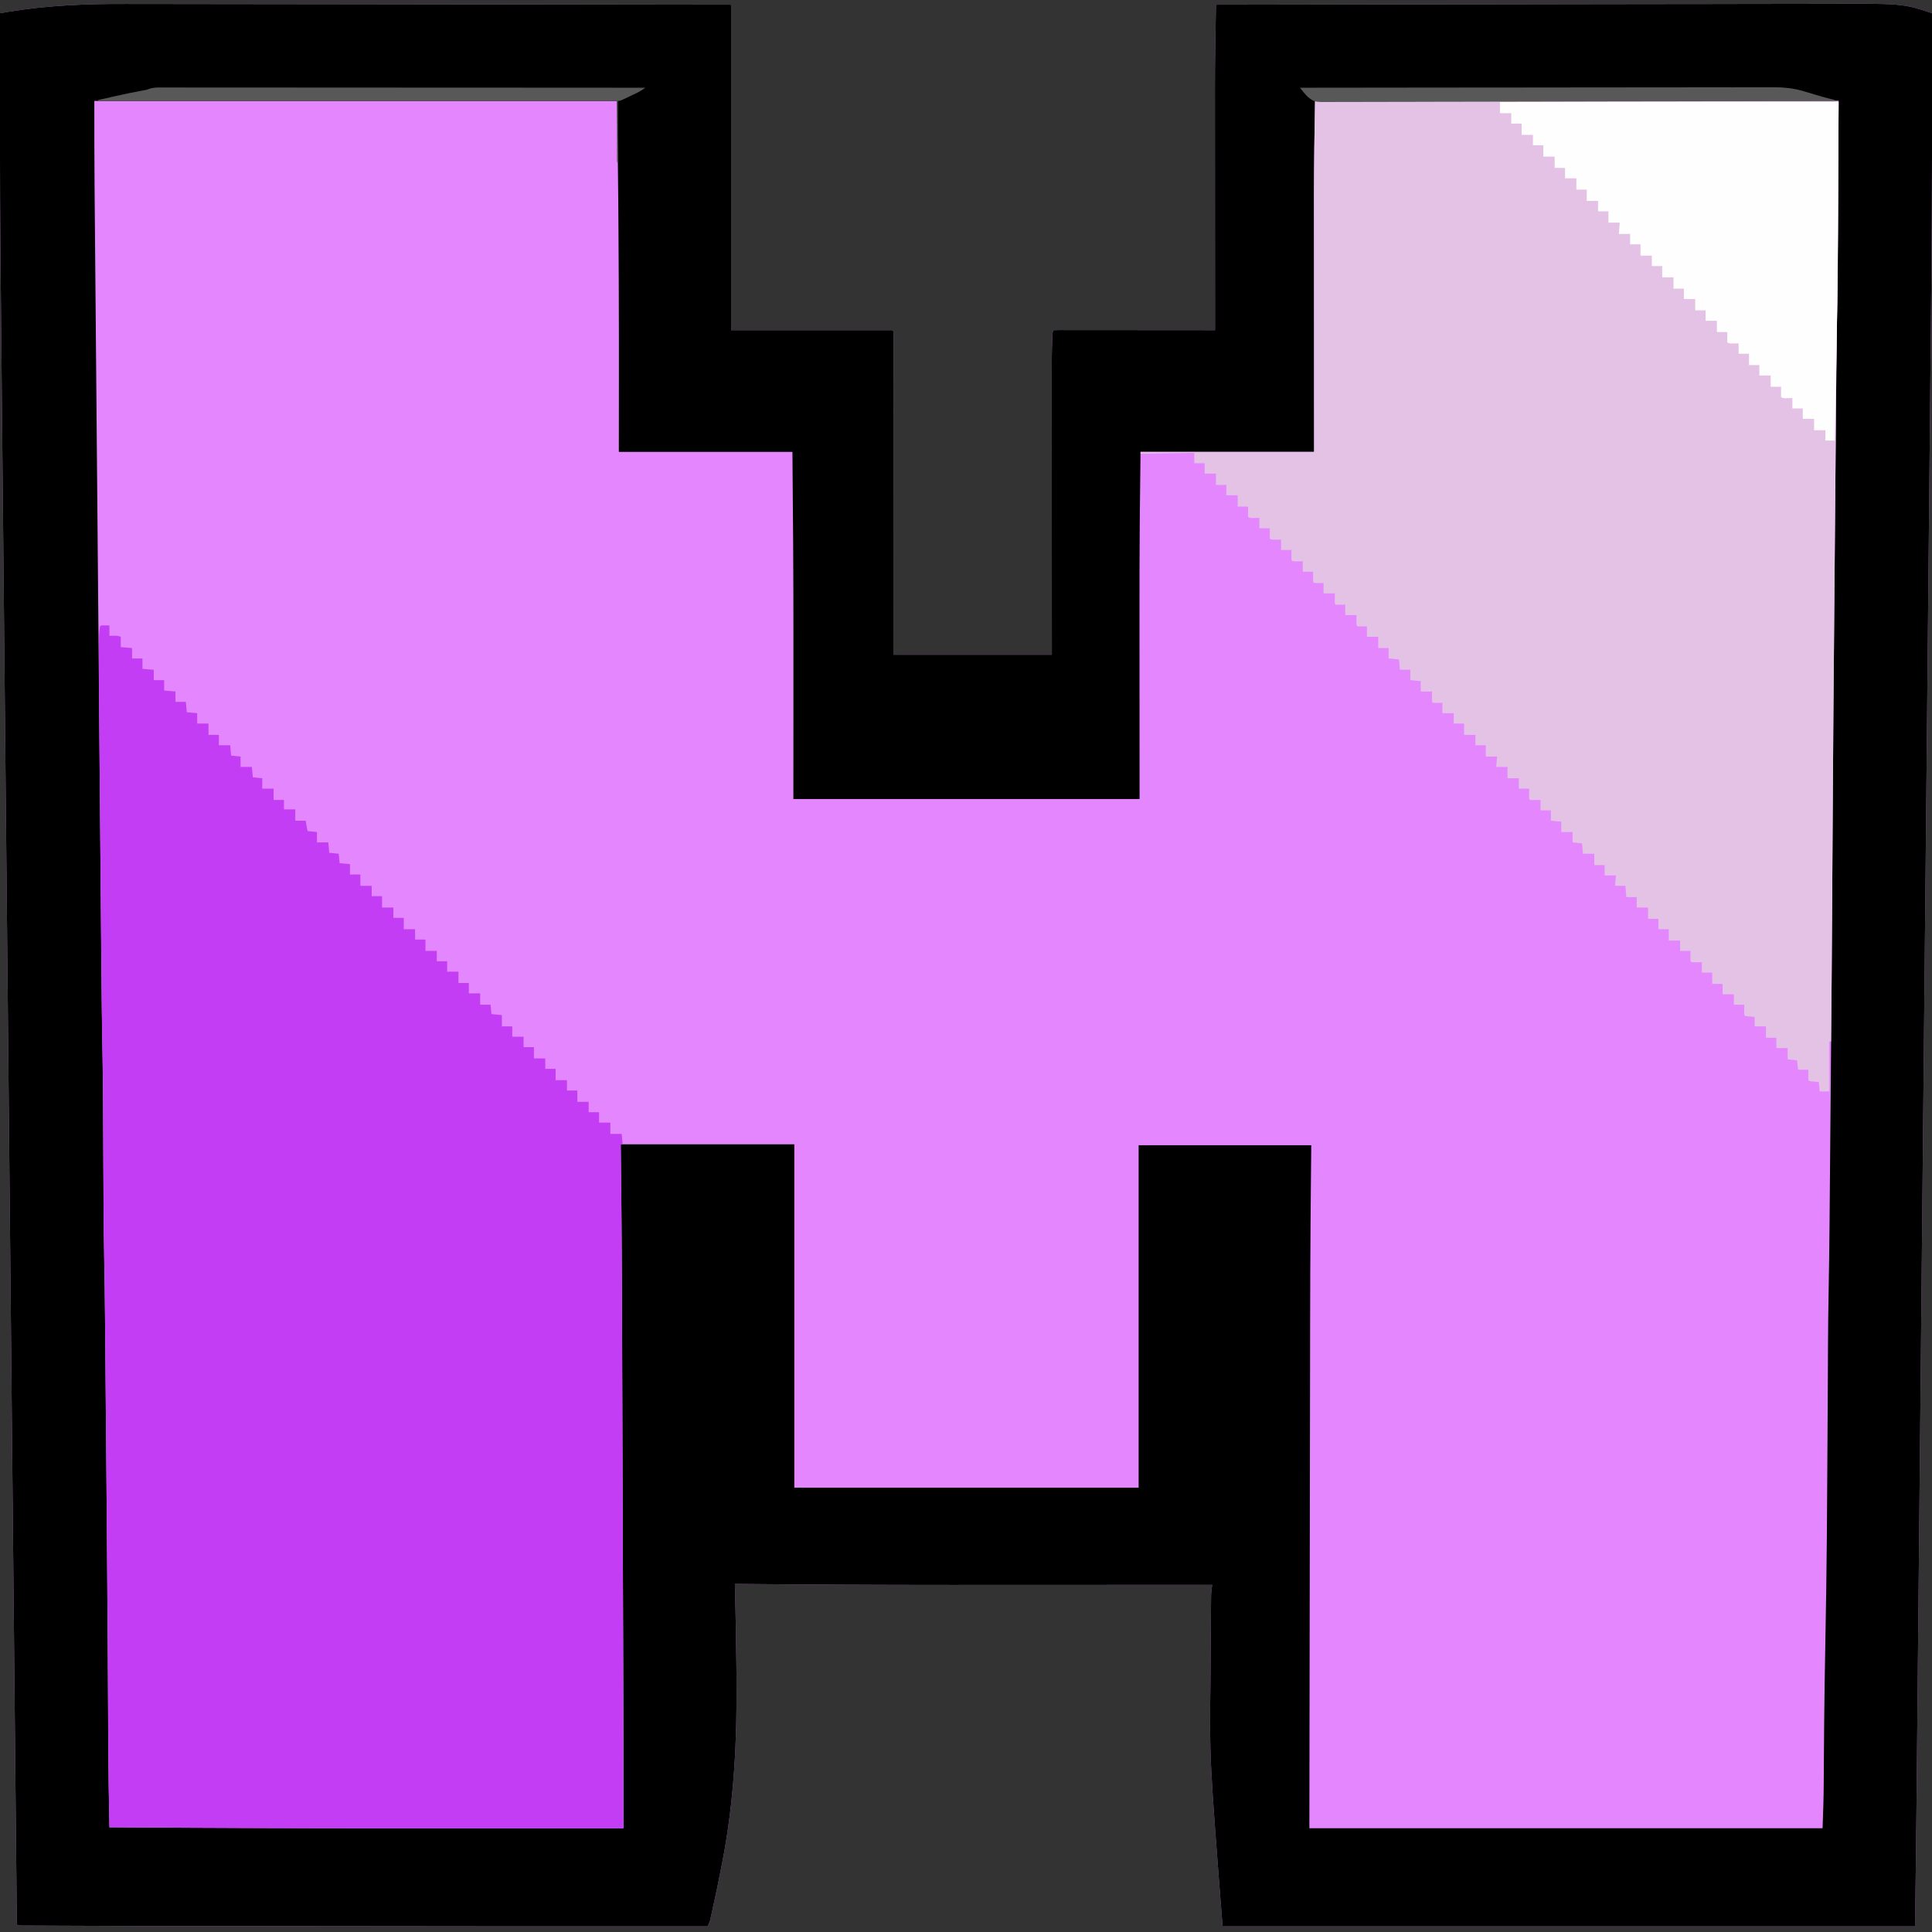 <?xml version="1.0" encoding="UTF-8"?>
<svg version="1.1" xmlns="http://www.w3.org/2000/svg" width="2048" height="2048">
<rect width="100%" height="100%" fill="#333333" stroke="none"/>
<path d="M0 0 C8.534 0.038 17.068 0.033 25.603 0.027 C41.338 0.018 57.072 0.041 72.807 0.083 C88.339 0.125 103.871 0.152 119.403 0.159 C120.863 0.16 120.863 0.16 122.353 0.161 C127.298 0.163 132.243 0.165 137.189 0.167 C172.024 0.182 206.86 0.229 241.696 0.295 C275.494 0.36 309.292 0.409 343.089 0.439 C345.223 0.441 347.356 0.443 349.489 0.444 C366.827 0.46 384.166 0.474 401.504 0.488 C481.374 0.554 561.243 0.694 641.112 0.823 C641.112 114.673 641.112 228.523 641.112 345.823 C697.542 345.823 753.972 345.823 812.112 345.823 C813.112 346.823 813.112 346.823 813.236 349.147 C813.236 350.188 813.235 351.23 813.235 352.303 C813.237 353.5 813.239 354.697 813.241 355.93 C813.238 357.275 813.235 358.62 813.232 359.965 C813.233 361.381 813.233 362.796 813.235 364.212 C813.237 368.121 813.233 372.029 813.228 375.938 C813.224 380.146 813.225 384.353 813.226 388.561 C813.226 395.858 813.223 403.155 813.218 410.451 C813.21 421.001 813.207 431.551 813.206 442.101 C813.203 459.215 813.197 476.33 813.187 493.444 C813.178 510.074 813.171 526.703 813.167 543.333 C813.167 544.368 813.166 545.402 813.166 546.468 C813.164 554.56 813.162 562.652 813.16 570.744 C813.151 610.437 813.131 650.13 813.112 689.823 C868.552 689.823 923.992 689.823 981.112 689.823 C981.1 666.906 981.089 643.989 981.077 620.378 C981.072 605.849 981.067 591.321 981.063 576.792 C981.061 569.157 981.059 561.521 981.057 553.886 C981.057 552.929 981.056 551.972 981.056 550.986 C981.052 535.578 981.044 520.169 981.035 504.761 C981.025 488.925 981.02 473.089 981.018 457.253 C981.016 447.496 981.012 437.74 981.004 427.984 C980.999 421.276 980.997 414.568 980.998 407.86 C980.999 404.001 980.998 400.142 980.993 396.283 C980.975 382.812 980.975 369.349 981.557 355.888 C981.615 354.51 981.615 354.51 981.674 353.104 C981.983 346.952 981.983 346.952 983.112 345.823 C985.314 345.726 987.52 345.701 989.724 345.703 C990.773 345.702 990.773 345.702 991.843 345.7 C994.203 345.699 996.563 345.704 998.923 345.71 C1000.608 345.71 1002.292 345.71 1003.977 345.709 C1008.566 345.709 1013.155 345.715 1017.743 345.722 C1022.533 345.728 1027.323 345.729 1032.113 345.73 C1041.19 345.733 1050.267 345.741 1059.344 345.751 C1069.675 345.762 1080.007 345.768 1090.338 345.773 C1111.596 345.783 1132.854 345.801 1154.112 345.823 C1154.112 345.243 1154.111 344.663 1154.111 344.065 C1154.088 309.365 1154.071 274.665 1154.061 239.965 C1154.06 235.762 1154.058 231.558 1154.057 227.354 C1154.057 226.517 1154.056 225.681 1154.056 224.819 C1154.052 211.425 1154.044 198.032 1154.035 184.638 C1154.025 170.806 1154.02 156.975 1154.018 143.143 C1154.016 134.667 1154.012 126.192 1154.004 117.716 C1153.999 111.836 1153.997 105.955 1153.998 100.075 C1153.999 96.726 1153.998 93.377 1153.993 90.028 C1153.95 60.289 1154.574 30.556 1155.112 0.823 C1221.167 0.686 1287.222 0.559 1353.277 0.485 C1354.257 0.483 1355.238 0.482 1356.248 0.481 C1377.57 0.457 1398.891 0.435 1420.213 0.415 C1430.672 0.405 1441.131 0.394 1451.59 0.384 C1452.631 0.383 1453.672 0.382 1454.744 0.381 C1488.359 0.347 1521.974 0.287 1555.59 0.213 C1590.189 0.137 1624.789 0.088 1659.389 0.072 C1664.297 0.07 1669.206 0.067 1674.114 0.064 C1675.08 0.064 1676.046 0.063 1677.041 0.063 C1692.469 0.053 1707.897 0.016 1723.325 -0.031 C1738.908 -0.079 1754.491 -0.096 1770.074 -0.085 C1778.488 -0.079 1786.902 -0.086 1795.315 -0.13 C1882.914 -0.576 1882.914 -0.576 1914.112 9.823 C1914.278 100.782 1914.301 191.737 1913.473 282.693 C1913.465 283.612 1913.457 284.531 1913.448 285.478 C1913.238 308.583 1913.012 331.688 1912.78 354.793 C1912.623 370.441 1912.47 386.089 1912.321 401.737 C1912.306 403.354 1912.306 403.354 1912.29 405.004 C1912.238 410.508 1912.186 416.012 1912.133 421.516 C1911.761 460.687 1911.38 499.858 1910.994 539.028 C1910.613 577.703 1910.236 616.378 1909.864 655.053 C1909.852 656.268 1909.84 657.483 1909.828 658.735 C1909.721 669.842 1909.614 680.948 1909.508 692.054 C1909.242 719.633 1908.976 747.212 1908.71 774.79 C1908.698 776.045 1908.686 777.299 1908.673 778.591 C1908.088 839.176 1907.496 899.762 1906.904 960.347 C1906.081 1044.488 1905.263 1128.629 1904.451 1212.771 C1904.425 1215.398 1904.4 1218.026 1904.374 1220.653 C1904.172 1241.586 1903.97 1262.519 1903.768 1283.453 C1902.895 1373.953 1902.018 1464.453 1901.14 1554.954 C1901.022 1567.077 1900.905 1579.2 1900.787 1591.323 C1900.247 1647.06 1899.705 1702.798 1899.161 1758.535 C1899.118 1762.855 1899.076 1767.175 1899.034 1771.495 C1899.018 1773.085 1899.018 1773.085 1899.002 1774.708 C1898.84 1791.336 1898.678 1807.964 1898.517 1824.592 C1898.358 1841.03 1898.197 1857.467 1898.036 1873.905 C1897.95 1882.656 1897.864 1891.408 1897.78 1900.16 C1897.756 1902.632 1897.732 1905.103 1897.708 1907.575 C1897.694 1909.054 1897.68 1910.534 1897.666 1912.013 C1897.266 1953.952 1896.686 1995.886 1896.112 2037.823 C1653.892 2037.823 1411.672 2037.823 1162.112 2037.823 C1148.238 1859.775 1148.238 1859.775 1149.23 1780.481 C1149.346 1770.552 1149.379 1760.622 1149.423 1750.692 C1149.497 1734.522 1149.594 1718.353 1149.779 1702.185 C1149.798 1700.502 1149.815 1698.82 1149.831 1697.138 C1149.853 1694.845 1149.881 1692.552 1149.911 1690.26 C1149.926 1688.984 1149.94 1687.708 1149.955 1686.394 C1150.112 1682.812 1150.544 1679.361 1151.112 1675.823 C1150.386 1675.824 1149.659 1675.824 1148.911 1675.824 C1105.113 1675.847 1061.314 1675.864 1017.516 1675.874 C1012.166 1675.876 1006.816 1675.877 1001.466 1675.878 C1000.402 1675.878 999.337 1675.879 998.241 1675.879 C983.443 1675.883 968.646 1675.889 953.849 1675.897 C928.262 1675.911 902.675 1675.92 877.088 1675.921 C875.583 1675.921 875.583 1675.921 874.047 1675.921 C797.732 1675.923 721.424 1675.55 645.112 1674.823 C645.149 1676.204 645.149 1676.204 645.187 1677.613 C645.994 1707.825 646.505 1738.039 646.799 1768.261 C646.817 1770 646.817 1770 646.835 1771.774 C647.487 1839.022 644.598 1903.853 631.737 1969.948 C631.578 1970.771 631.418 1971.594 631.254 1972.441 C628.004 1989.207 624.582 2005.935 620.817 2022.593 C620.572 2023.686 620.327 2024.78 620.074 2025.906 C619.844 2026.9 619.614 2027.895 619.377 2028.92 C619.082 2030.206 619.082 2030.206 618.78 2031.517 C618.118 2033.802 617.2 2035.715 616.112 2037.823 C497.8 2037.876 379.487 2037.91 5.682 2037.426 C-0.905 2037.401 -7.491 2037.378 -14.078 2037.356 C-15.164 2037.352 -15.164 2037.352 -16.272 2037.348 C-16.994 2037.346 -17.716 2037.343 -18.46 2037.341 C-33.346 2037.291 -48.233 2037.235 -63.12 2037.17 C-67.919 2037.15 -72.718 2037.131 -77.518 2037.114 C-82.918 2037.095 -88.318 2037.071 -93.718 2037.043 C-95.659 2037.033 -97.6 2037.026 -99.54 2037.02 C-102.144 2037.012 -104.748 2036.997 -107.352 2036.981 C-108.112 2036.981 -108.873 2036.98 -109.656 2036.979 C-114.774 2036.938 -114.774 2036.938 -115.888 2035.823 C-116.001 2034.246 -116.044 2032.664 -116.059 2031.082 C-116.072 2030.04 -116.085 2028.999 -116.098 2027.925 C-116.108 2026.757 -116.117 2025.59 -116.127 2024.386 C-116.14 2023.144 -116.154 2021.902 -116.168 2020.622 C-116.207 2017.092 -116.24 2013.563 -116.272 2010.033 C-116.309 2006.103 -116.351 2002.172 -116.393 1998.242 C-116.467 1991.115 -116.538 1983.989 -116.606 1976.862 C-116.713 1965.759 -116.825 1954.656 -116.938 1943.553 C-117.148 1923.027 -117.351 1902.501 -117.552 1881.976 C-117.781 1858.661 -118.012 1835.345 -118.245 1812.03 C-118.287 1807.832 -118.329 1803.634 -118.371 1799.436 C-118.379 1798.593 -118.387 1797.75 -118.396 1796.882 C-118.422 1794.304 -118.448 1791.726 -118.473 1789.149 C-118.482 1788.29 -118.49 1787.432 -118.499 1786.548 C-119.495 1686.786 -120.476 1587.024 -124.241 1201.717 C-124.44 1181.222 -124.64 1160.726 -124.84 1140.231 C-124.875 1136.6 -124.91 1132.969 -124.946 1129.338 C-125.691 1052.813 -126.443 976.288 -127.198 899.763 C-127.752 843.601 -128.305 787.438 -128.852 731.276 C-128.863 730.114 -128.875 728.951 -128.886 727.754 C-129.135 702.199 -129.384 676.644 -129.631 651.089 C-129.731 640.801 -129.831 630.514 -129.931 620.227 C-129.942 619.101 -129.953 617.976 -129.964 616.817 C-130.311 581.092 -130.663 545.367 -131.019 509.643 C-131.378 473.554 -131.731 437.466 -132.077 401.377 C-132.125 396.31 -132.174 391.244 -132.222 386.177 C-132.232 385.185 -132.241 384.192 -132.251 383.17 C-132.389 368.835 -132.531 354.499 -132.677 340.164 C-132.893 318.908 -133.1 297.651 -133.294 276.395 C-133.302 275.549 -133.31 274.703 -133.318 273.832 C-134.12 185.83 -134.036 97.827 -133.888 9.823 C-132.004 9.507 -130.12 9.192 -128.235 8.877 C-127.186 8.701 -126.137 8.525 -125.056 8.344 C-83.255 1.466 -42.253 -0.195 0 0 Z " fill="#E486FE" transform="translate(133.888,4.177)"/>
<path d="M0 0 C8.534 0.038 17.068 0.033 25.603 0.027 C41.338 0.018 57.072 0.041 72.807 0.083 C88.339 0.125 103.871 0.152 119.403 0.159 C120.863 0.16 120.863 0.16 122.353 0.161 C127.298 0.163 132.243 0.165 137.189 0.167 C172.024 0.182 206.86 0.229 241.696 0.295 C275.494 0.36 309.292 0.409 343.089 0.439 C345.223 0.441 347.356 0.443 349.489 0.444 C366.827 0.46 384.166 0.474 401.504 0.488 C481.374 0.554 561.243 0.694 641.112 0.823 C641.112 114.673 641.112 228.523 641.112 345.823 C697.542 345.823 753.972 345.823 812.112 345.823 C813.112 346.823 813.112 346.823 813.236 349.147 C813.236 350.188 813.235 351.23 813.235 352.303 C813.237 353.5 813.239 354.697 813.241 355.93 C813.238 357.275 813.235 358.62 813.232 359.965 C813.233 361.381 813.233 362.796 813.235 364.212 C813.237 368.121 813.233 372.029 813.228 375.938 C813.224 380.146 813.225 384.353 813.226 388.561 C813.226 395.858 813.223 403.155 813.218 410.451 C813.21 421.001 813.207 431.551 813.206 442.101 C813.203 459.215 813.197 476.33 813.187 493.444 C813.178 510.074 813.171 526.703 813.167 543.333 C813.167 544.368 813.166 545.402 813.166 546.468 C813.164 554.56 813.162 562.652 813.16 570.744 C813.151 610.437 813.131 650.13 813.112 689.823 C868.552 689.823 923.992 689.823 981.112 689.823 C981.1 666.906 981.089 643.989 981.077 620.378 C981.072 605.849 981.067 591.321 981.063 576.792 C981.061 569.157 981.059 561.521 981.057 553.886 C981.057 552.929 981.056 551.972 981.056 550.986 C981.052 535.578 981.044 520.169 981.035 504.761 C981.025 488.925 981.02 473.089 981.018 457.253 C981.016 447.496 981.012 437.74 981.004 427.984 C980.999 421.276 980.997 414.568 980.998 407.86 C980.999 404.001 980.998 400.142 980.993 396.283 C980.975 382.812 980.975 369.349 981.557 355.888 C981.615 354.51 981.615 354.51 981.674 353.104 C981.983 346.952 981.983 346.952 983.112 345.823 C985.314 345.726 987.52 345.701 989.724 345.703 C990.773 345.702 990.773 345.702 991.843 345.7 C994.203 345.699 996.563 345.704 998.923 345.71 C1000.608 345.71 1002.292 345.71 1003.977 345.709 C1008.566 345.709 1013.155 345.715 1017.743 345.722 C1022.533 345.728 1027.323 345.729 1032.113 345.73 C1041.19 345.733 1050.267 345.741 1059.344 345.751 C1069.675 345.762 1080.007 345.768 1090.338 345.773 C1111.596 345.783 1132.854 345.801 1154.112 345.823 C1154.112 345.243 1154.111 344.663 1154.111 344.065 C1154.088 309.365 1154.071 274.665 1154.061 239.965 C1154.06 235.762 1154.058 231.558 1154.057 227.354 C1154.057 226.517 1154.056 225.681 1154.056 224.819 C1154.052 211.425 1154.044 198.032 1154.035 184.638 C1154.025 170.806 1154.02 156.975 1154.018 143.143 C1154.016 134.667 1154.012 126.192 1154.004 117.716 C1153.999 111.836 1153.997 105.955 1153.998 100.075 C1153.999 96.726 1153.998 93.377 1153.993 90.028 C1153.95 60.289 1154.574 30.556 1155.112 0.823 C1221.167 0.686 1287.222 0.559 1353.277 0.485 C1354.257 0.483 1355.238 0.482 1356.248 0.481 C1377.57 0.457 1398.891 0.435 1420.213 0.415 C1430.672 0.405 1441.131 0.394 1451.59 0.384 C1452.631 0.383 1453.672 0.382 1454.744 0.381 C1488.359 0.347 1521.974 0.287 1555.59 0.213 C1590.189 0.137 1624.789 0.088 1659.389 0.072 C1664.297 0.07 1669.206 0.067 1674.114 0.064 C1675.08 0.064 1676.046 0.063 1677.041 0.063 C1692.469 0.053 1707.897 0.016 1723.325 -0.031 C1738.908 -0.079 1754.491 -0.096 1770.074 -0.085 C1778.488 -0.079 1786.902 -0.086 1795.315 -0.13 C1882.914 -0.576 1882.914 -0.576 1914.112 9.823 C1914.278 100.782 1914.301 191.737 1913.473 282.693 C1913.465 283.612 1913.457 284.531 1913.448 285.478 C1913.238 308.583 1913.012 331.688 1912.78 354.793 C1912.623 370.441 1912.47 386.089 1912.321 401.737 C1912.306 403.354 1912.306 403.354 1912.29 405.004 C1912.238 410.508 1912.186 416.012 1912.133 421.516 C1911.761 460.687 1911.38 499.858 1910.994 539.028 C1910.613 577.703 1910.236 616.378 1909.864 655.053 C1909.852 656.268 1909.84 657.483 1909.828 658.735 C1909.721 669.842 1909.614 680.948 1909.508 692.054 C1909.242 719.633 1908.976 747.212 1908.71 774.79 C1908.698 776.045 1908.686 777.299 1908.673 778.591 C1908.088 839.176 1907.496 899.762 1906.904 960.347 C1906.081 1044.488 1905.263 1128.629 1904.451 1212.771 C1904.425 1215.398 1904.4 1218.026 1904.374 1220.653 C1904.172 1241.586 1903.97 1262.519 1903.768 1283.453 C1902.895 1373.953 1902.018 1464.453 1901.14 1554.954 C1901.022 1567.077 1900.905 1579.2 1900.787 1591.323 C1900.247 1647.06 1899.705 1702.798 1899.161 1758.535 C1899.118 1762.855 1899.076 1767.175 1899.034 1771.495 C1899.018 1773.085 1899.018 1773.085 1899.002 1774.708 C1898.84 1791.336 1898.678 1807.964 1898.517 1824.592 C1898.358 1841.03 1898.197 1857.467 1898.036 1873.905 C1897.95 1882.656 1897.864 1891.408 1897.78 1900.16 C1897.756 1902.632 1897.732 1905.103 1897.708 1907.575 C1897.694 1909.054 1897.68 1910.534 1897.666 1912.013 C1897.266 1953.952 1896.686 1995.886 1896.112 2037.823 C1653.892 2037.823 1411.672 2037.823 1162.112 2037.823 C1148.238 1859.775 1148.238 1859.775 1149.23 1780.481 C1149.346 1770.552 1149.379 1760.622 1149.423 1750.692 C1149.497 1734.522 1149.594 1718.353 1149.779 1702.185 C1149.798 1700.502 1149.815 1698.82 1149.831 1697.138 C1149.853 1694.845 1149.881 1692.552 1149.911 1690.26 C1149.926 1688.984 1149.94 1687.708 1149.955 1686.394 C1150.112 1682.812 1150.544 1679.361 1151.112 1675.823 C1150.386 1675.824 1149.659 1675.824 1148.911 1675.824 C1105.113 1675.847 1061.314 1675.864 1017.516 1675.874 C1012.166 1675.876 1006.816 1675.877 1001.466 1675.878 C1000.402 1675.878 999.337 1675.879 998.241 1675.879 C983.443 1675.883 968.646 1675.889 953.849 1675.897 C928.262 1675.911 902.675 1675.92 877.088 1675.921 C875.583 1675.921 875.583 1675.921 874.047 1675.921 C797.732 1675.923 721.424 1675.55 645.112 1674.823 C645.149 1676.204 645.149 1676.204 645.187 1677.613 C645.994 1707.825 646.505 1738.039 646.799 1768.261 C646.817 1770 646.817 1770 646.835 1771.774 C647.487 1839.022 644.598 1903.853 631.737 1969.948 C631.578 1970.771 631.418 1971.594 631.254 1972.441 C628.004 1989.207 624.582 2005.935 620.817 2022.593 C620.572 2023.686 620.327 2024.78 620.074 2025.906 C619.844 2026.9 619.614 2027.895 619.377 2028.92 C619.082 2030.206 619.082 2030.206 618.78 2031.517 C618.118 2033.802 617.2 2035.715 616.112 2037.823 C497.8 2037.876 379.487 2037.91 5.682 2037.426 C-0.905 2037.401 -7.491 2037.378 -14.078 2037.356 C-15.164 2037.352 -15.164 2037.352 -16.272 2037.348 C-16.994 2037.346 -17.716 2037.343 -18.46 2037.341 C-33.346 2037.291 -48.233 2037.235 -63.12 2037.17 C-67.919 2037.15 -72.718 2037.131 -77.518 2037.114 C-82.918 2037.095 -88.318 2037.071 -93.718 2037.043 C-95.659 2037.033 -97.6 2037.026 -99.54 2037.02 C-102.144 2037.012 -104.748 2036.997 -107.352 2036.981 C-108.112 2036.981 -108.873 2036.98 -109.656 2036.979 C-114.774 2036.938 -114.774 2036.938 -115.888 2035.823 C-116.001 2034.246 -116.044 2032.664 -116.059 2031.082 C-116.072 2030.04 -116.085 2028.999 -116.098 2027.925 C-116.108 2026.757 -116.117 2025.59 -116.127 2024.386 C-116.14 2023.144 -116.154 2021.902 -116.168 2020.622 C-116.207 2017.092 -116.24 2013.563 -116.272 2010.033 C-116.309 2006.103 -116.351 2002.172 -116.393 1998.242 C-116.467 1991.115 -116.538 1983.989 -116.606 1976.862 C-116.713 1965.759 -116.825 1954.656 -116.938 1943.553 C-117.148 1923.027 -117.351 1902.501 -117.552 1881.976 C-117.781 1858.661 -118.012 1835.345 -118.245 1812.03 C-118.287 1807.832 -118.329 1803.634 -118.371 1799.436 C-118.379 1798.593 -118.387 1797.75 -118.396 1796.882 C-118.422 1794.304 -118.448 1791.726 -118.473 1789.149 C-118.482 1788.29 -118.49 1787.432 -118.499 1786.548 C-119.495 1686.786 -120.476 1587.024 -124.241 1201.717 C-124.44 1181.222 -124.64 1160.726 -124.84 1140.231 C-124.875 1136.6 -124.91 1132.969 -124.946 1129.338 C-125.691 1052.813 -126.443 976.288 -127.198 899.763 C-127.752 843.601 -128.305 787.438 -128.852 731.276 C-128.863 730.114 -128.875 728.951 -128.886 727.754 C-129.135 702.199 -129.384 676.644 -129.631 651.089 C-129.731 640.801 -129.831 630.514 -129.931 620.227 C-129.942 619.101 -129.953 617.976 -129.964 616.817 C-130.311 581.092 -130.663 545.367 -131.019 509.643 C-131.378 473.554 -131.731 437.466 -132.077 401.377 C-132.125 396.31 -132.174 391.244 -132.222 386.177 C-132.232 385.185 -132.241 384.192 -132.251 383.17 C-132.389 368.835 -132.531 354.499 -132.677 340.164 C-132.893 318.908 -133.1 297.651 -133.294 276.395 C-133.302 275.549 -133.31 274.703 -133.318 273.832 C-134.12 185.83 -134.036 97.827 -133.888 9.823 C-132.004 9.507 -130.12 9.192 -128.235 8.877 C-127.186 8.701 -126.137 8.525 -125.056 8.344 C-83.255 1.466 -42.253 -0.195 0 0 Z M-33.888 102.823 C-33.903 148.249 -33.903 148.249 -33.638 193.671 C-33.588 199.192 -33.541 204.713 -33.494 210.234 C-33.425 218.345 -33.355 226.455 -33.283 234.566 C-33.176 246.628 -33.071 258.69 -32.968 270.752 C-32.782 292.318 -32.594 313.883 -32.404 335.448 C-32.239 354.323 -32.074 373.198 -31.91 392.073 C-31.899 393.332 -31.888 394.591 -31.876 395.889 C-31.832 401.002 -31.788 406.116 -31.743 411.229 C-31.434 446.844 -31.123 482.459 -30.811 518.073 C-30.805 518.742 -30.799 519.411 -30.793 520.1 C-30.698 530.956 -30.602 541.812 -30.507 552.668 C-30.13 595.698 -29.754 638.729 -29.382 681.76 C-29.287 692.608 -29.193 703.457 -29.099 714.306 C-29.091 715.308 -29.091 715.308 -29.082 716.331 C-28.768 752.552 -28.452 788.773 -28.134 824.994 C-28.09 830.098 -28.045 835.202 -28 840.306 C-27.989 841.562 -27.978 842.819 -27.967 844.113 C-27.802 862.96 -27.638 881.807 -27.475 900.653 C-27.29 922.117 -27.102 943.581 -26.912 965.045 C-26.816 975.968 -26.72 986.892 -26.626 997.816 C-26.285 1037.679 -25.942 1077.539 -25.155 1117.396 C-24.807 1135.083 -24.689 1152.768 -24.618 1170.457 C-24.599 1174.947 -24.575 1179.436 -24.551 1183.926 C-24.488 1196.171 -24.431 1208.416 -24.375 1220.662 C-24.323 1231.943 -24.27 1243.224 -24.211 1254.505 C-24.188 1258.898 -24.166 1263.292 -24.148 1267.685 C-24.064 1288.536 -23.808 1309.377 -23.415 1330.224 C-23.004 1352.197 -22.717 1374.168 -22.515 1396.143 C-22.508 1396.916 -22.501 1397.689 -22.494 1398.486 C-22.404 1408.271 -22.319 1418.056 -22.236 1427.841 C-22.183 1433.989 -22.13 1440.137 -22.076 1446.284 C-22.068 1447.182 -22.06 1448.079 -22.052 1449.004 C-22.036 1450.832 -22.019 1452.66 -22.003 1454.488 C-21.854 1471.502 -21.707 1488.516 -21.561 1505.531 C-21.44 1519.689 -21.316 1533.848 -21.19 1548.006 C-20.993 1570.264 -20.798 1592.522 -20.607 1614.78 C-20.599 1615.7 -20.591 1616.62 -20.583 1617.568 C-20.197 1662.514 -19.856 1707.46 -19.607 1752.407 C-19.596 1754.377 -19.585 1756.348 -19.574 1758.319 C-19.474 1776.213 -19.377 1794.108 -19.292 1812.003 C-19.248 1821.345 -19.202 1830.687 -19.152 1840.029 C-19.147 1840.832 -19.143 1841.634 -19.139 1842.461 C-18.976 1872.588 -18.54 1902.703 -17.888 1932.823 C11.445 1933.009 40.778 1933.172 70.112 1933.323 C71.26 1933.329 72.409 1933.335 73.592 1933.341 C164.316 1933.81 255.038 1933.905 373.858 1933.886 C376.683 1933.886 379.508 1933.885 382.333 1933.884 C415.771 1933.877 449.209 1933.866 482.648 1933.849 C483.36 1933.848 484.073 1933.848 484.807 1933.848 C498.908 1933.84 513.01 1933.832 527.112 1933.823 C527.135 1896.689 527.087 1859.557 526.957 1822.423 C526.937 1816.381 526.917 1810.338 526.897 1804.296 C526.844 1788.196 526.789 1772.096 526.733 1755.996 C526.707 1748.322 526.681 1740.648 526.654 1732.974 C526.564 1706.507 526.474 1680.039 526.381 1653.572 C526.376 1651.923 526.37 1650.273 526.364 1648.624 C526.361 1647.806 526.359 1646.989 526.356 1646.146 C526.341 1642.007 526.327 1637.868 526.312 1633.728 C526.309 1632.907 526.307 1632.085 526.304 1631.239 C526.211 1604.714 526.122 1578.189 526.034 1551.664 C525.94 1523.365 525.843 1495.065 525.744 1466.765 C525.733 1463.628 525.722 1460.491 525.711 1457.354 C525.707 1456.197 525.707 1456.197 525.703 1455.015 C525.666 1444.349 525.63 1433.684 525.595 1423.018 C525.537 1405.099 525.476 1387.18 525.409 1369.261 C525.407 1368.583 525.404 1367.905 525.401 1367.207 C525.289 1337.085 525.139 1306.964 524.856 1276.843 C524.846 1275.752 524.835 1274.661 524.825 1273.537 C524.619 1251.965 524.359 1230.394 524.112 1208.823 C584.832 1208.823 645.552 1208.823 708.112 1208.823 C708.112 1328.943 708.112 1449.063 708.112 1572.823 C828.562 1572.823 949.012 1572.823 1073.112 1572.823 C1073.112 1453.033 1073.112 1333.243 1073.112 1209.823 C1133.502 1209.823 1193.892 1209.823 1256.112 1209.823 C1255.953 1226.154 1255.795 1242.485 1255.632 1259.31 C1255.535 1270.156 1255.439 1281.001 1255.355 1291.847 C1255.349 1292.532 1255.344 1293.217 1255.338 1293.923 C1255.075 1327.891 1254.968 1361.858 1254.907 1395.826 C1254.905 1396.938 1254.905 1396.938 1254.902 1398.072 C1254.869 1416.718 1254.842 1435.364 1254.818 1454.009 C1254.802 1466.339 1254.784 1478.669 1254.765 1490.998 C1254.764 1491.832 1254.762 1492.665 1254.761 1493.524 C1254.754 1497.761 1254.747 1501.998 1254.741 1506.236 C1254.694 1535.82 1254.65 1565.404 1254.609 1594.988 C1254.57 1623.629 1254.528 1652.271 1254.484 1680.912 C1254.481 1682.73 1254.479 1684.549 1254.476 1686.367 C1254.453 1701.156 1254.431 1715.945 1254.408 1730.734 C1254.304 1798.43 1254.209 1866.127 1254.112 1933.823 C1433.632 1933.823 1613.152 1933.823 1798.112 1933.823 C1798.701 1917.908 1799.26 1902.082 1799.342 1886.17 C1799.359 1882.916 1799.381 1879.661 1799.404 1876.407 C1799.438 1871.679 1799.47 1866.951 1799.5 1862.223 C1799.584 1849.371 1799.686 1836.519 1799.796 1823.667 C1799.801 1823.006 1799.807 1822.346 1799.813 1821.665 C1800.052 1793.737 1800.518 1765.814 1801.045 1737.889 C1801.765 1699.577 1802.354 1661.267 1802.674 1622.948 C1802.684 1621.82 1802.693 1620.692 1802.703 1619.53 C1802.976 1586.701 1803.161 1553.871 1803.342 1521.041 C1803.363 1517.188 1803.385 1513.335 1803.406 1509.482 C1803.433 1504.637 1803.46 1499.791 1803.487 1494.946 C1803.492 1493.983 1803.497 1493.02 1803.503 1492.028 C1803.566 1480.618 1803.625 1469.209 1803.68 1457.799 C1803.715 1450.553 1803.752 1443.306 1803.79 1436.06 C1803.813 1431.871 1803.834 1427.683 1803.851 1423.494 C1803.933 1404.219 1804.163 1384.95 1804.518 1365.678 C1804.951 1342.193 1805.271 1318.71 1805.485 1295.222 C1805.492 1294.445 1805.499 1293.667 1805.506 1292.866 C1805.596 1283.026 1805.681 1273.187 1805.764 1263.347 C1805.817 1257.165 1805.87 1250.983 1805.924 1244.802 C1805.936 1243.448 1805.936 1243.448 1805.948 1242.067 C1805.964 1240.229 1805.981 1238.39 1805.997 1236.551 C1806.146 1219.443 1806.293 1202.334 1806.439 1185.225 C1806.56 1170.989 1806.684 1156.752 1806.81 1142.515 C1807.695 1042.939 1807.695 1042.939 1808.358 943.362 C1808.363 942.515 1808.367 941.668 1808.372 940.795 C1808.434 929.589 1808.493 918.383 1808.553 907.178 C1809.096 805.006 1809.979 702.838 1810.875 600.669 C1811.047 581.115 1811.215 561.562 1811.382 542.008 C1811.58 518.82 1811.78 495.632 1811.982 472.444 C1812.004 469.963 1812.026 467.483 1812.047 465.003 C1812.058 463.785 1812.068 462.567 1812.079 461.312 C1812.153 452.916 1812.224 444.519 1812.296 436.123 C1812.383 425.917 1812.472 415.712 1812.563 405.507 C1812.616 399.507 1812.668 393.508 1812.717 387.508 C1812.987 355.941 1813.558 324.39 1814.112 292.823 C1814.442 230.123 1814.772 167.423 1815.112 102.823 C1631.962 102.823 1448.812 102.823 1260.112 102.823 C1259.275 151.559 1259.275 151.559 1258.996 200.291 C1259 204.025 1258.999 207.76 1258.998 211.494 C1258.997 217.873 1259 224.252 1259.006 230.63 C1259.015 239.851 1259.017 249.073 1259.018 258.294 C1259.02 273.277 1259.027 288.26 1259.036 303.243 C1259.046 317.744 1259.053 332.246 1259.057 346.747 C1259.057 347.659 1259.058 348.572 1259.058 349.511 C1259.06 356.652 1259.062 363.793 1259.064 370.934 C1259.073 405.564 1259.093 440.194 1259.112 474.823 C1198.392 474.823 1137.672 474.823 1075.112 474.823 C1074.689 510.489 1074.689 510.489 1074.339 546.156 C1074.328 547.388 1074.318 548.62 1074.307 549.889 C1074.041 581.876 1074.014 613.863 1074.014 645.851 C1074.014 647.826 1074.014 647.826 1074.014 649.841 C1074.015 672.147 1074.034 694.454 1074.049 716.761 C1074.07 758.361 1074.091 799.962 1074.112 842.823 C953.002 842.823 831.892 842.823 707.112 842.823 C707.133 808.833 707.153 774.843 707.174 739.823 C707.184 709.042 707.184 709.042 707.178 678.261 C707.178 677.032 707.177 675.803 707.177 674.537 C707.163 640.319 707.097 606.103 706.889 571.886 C706.884 571.072 706.879 570.258 706.874 569.42 C706.683 537.887 706.384 506.355 706.112 474.823 C645.392 474.823 584.672 474.823 522.112 474.823 C522.133 450.527 522.153 426.231 522.174 401.198 C522.179 386.045 522.184 370.891 522.174 355.737 C522.174 354.348 522.174 354.348 522.173 352.93 C522.149 313.542 521.975 274.155 521.69 234.768 C521.669 231.888 521.65 229.008 521.63 226.129 C521.61 223.308 521.59 220.488 521.57 217.667 C521.557 215.816 521.544 213.964 521.531 212.113 C521.264 175.678 520.672 139.256 520.112 102.823 C337.292 102.823 154.472 102.823 -33.888 102.823 Z " fill="#000000" transform="translate(133.888,4.177)"/>
<path d="M0 0 C3.467 0.049 3.467 0.049 6.934 0.098 C6.934 3.728 6.934 7.358 6.934 11.098 C10.303 11.049 10.303 11.049 13.672 11 C15.934 11.098 15.934 11.098 18.934 12.098 C18.934 15.728 18.934 19.358 18.934 23.098 C22.894 23.428 26.854 23.758 30.934 24.098 C30.934 27.728 30.934 31.358 30.934 35.098 C34.564 35.098 38.194 35.098 41.934 35.098 C41.934 38.728 41.934 42.358 41.934 46.098 C45.894 46.428 49.854 46.758 53.934 47.098 C53.934 50.728 53.934 54.358 53.934 58.098 C57.564 58.098 61.194 58.098 64.934 58.098 C64.934 61.728 64.934 65.358 64.934 69.098 C68.894 69.428 72.854 69.758 76.934 70.098 C76.934 73.728 76.934 77.358 76.934 81.098 C80.564 81.098 84.194 81.098 87.934 81.098 C88.429 86.543 88.429 86.543 88.934 92.098 C94.379 92.593 94.379 92.593 99.934 93.098 C99.934 96.728 99.934 100.358 99.934 104.098 C103.894 104.098 107.854 104.098 111.934 104.098 C111.934 108.058 111.934 112.018 111.934 116.098 C115.564 116.098 119.194 116.098 122.934 116.098 C122.934 119.728 122.934 123.358 122.934 127.098 C126.894 127.098 130.854 127.098 134.934 127.098 C135.264 130.728 135.594 134.358 135.934 138.098 C139.234 138.428 142.534 138.758 145.934 139.098 C145.934 142.728 145.934 146.358 145.934 150.098 C149.894 150.098 153.854 150.098 157.934 150.098 C158.264 153.728 158.594 157.358 158.934 161.098 C162.234 161.428 165.534 161.758 168.934 162.098 C168.934 165.728 168.934 169.358 168.934 173.098 C172.894 173.098 176.854 173.098 180.934 173.098 C180.934 177.058 180.934 181.018 180.934 185.098 C184.564 185.098 188.194 185.098 191.934 185.098 C191.934 188.398 191.934 191.698 191.934 195.098 C195.894 195.098 199.854 195.098 203.934 195.098 C203.934 199.058 203.934 203.018 203.934 207.098 C207.564 207.098 211.194 207.098 214.934 207.098 C215.924 212.543 215.924 212.543 216.934 218.098 C220.234 218.428 223.534 218.758 226.934 219.098 C226.934 222.728 226.934 226.358 226.934 230.098 C230.894 230.098 234.854 230.098 238.934 230.098 C239.264 233.728 239.594 237.358 239.934 241.098 C243.234 241.428 246.534 241.758 249.934 242.098 C250.264 245.398 250.594 248.698 250.934 252.098 C254.564 252.428 258.194 252.758 261.934 253.098 C261.934 256.728 261.934 260.358 261.934 264.098 C265.564 264.098 269.194 264.098 272.934 264.098 C272.934 268.058 272.934 272.018 272.934 276.098 C276.894 276.098 280.854 276.098 284.934 276.098 C284.934 279.728 284.934 283.358 284.934 287.098 C288.564 287.098 292.194 287.098 295.934 287.098 C295.934 291.058 295.934 295.018 295.934 299.098 C299.894 299.098 303.854 299.098 307.934 299.098 C307.934 302.728 307.934 306.358 307.934 310.098 C311.564 310.098 315.194 310.098 318.934 310.098 C318.934 314.058 318.934 318.018 318.934 322.098 C322.894 322.098 326.854 322.098 330.934 322.098 C330.934 325.728 330.934 329.358 330.934 333.098 C334.564 333.098 338.194 333.098 341.934 333.098 C341.934 337.058 341.934 341.018 341.934 345.098 C345.894 345.098 349.854 345.098 353.934 345.098 C353.934 348.728 353.934 352.358 353.934 356.098 C357.564 356.098 361.194 356.098 364.934 356.098 C364.934 359.728 364.934 363.358 364.934 367.098 C368.894 367.098 372.854 367.098 376.934 367.098 C376.934 371.058 376.934 375.018 376.934 379.098 C380.564 379.098 384.194 379.098 387.934 379.098 C387.934 382.728 387.934 386.358 387.934 390.098 C391.894 390.098 395.854 390.098 399.934 390.098 C399.934 394.058 399.934 398.018 399.934 402.098 C403.564 402.098 407.194 402.098 410.934 402.098 C411.264 405.398 411.594 408.698 411.934 412.098 C415.564 412.428 419.194 412.758 422.934 413.098 C422.934 417.058 422.934 421.018 422.934 425.098 C426.564 425.098 430.194 425.098 433.934 425.098 C433.934 428.728 433.934 432.358 433.934 436.098 C437.894 436.098 441.854 436.098 445.934 436.098 C445.934 439.728 445.934 443.358 445.934 447.098 C449.564 447.098 453.194 447.098 456.934 447.098 C456.934 451.058 456.934 455.018 456.934 459.098 C460.894 459.098 464.854 459.098 468.934 459.098 C468.934 462.728 468.934 466.358 468.934 470.098 C472.564 470.098 476.194 470.098 479.934 470.098 C479.934 474.058 479.934 478.018 479.934 482.098 C483.894 482.098 487.854 482.098 491.934 482.098 C491.934 485.728 491.934 489.358 491.934 493.098 C495.564 493.098 499.194 493.098 502.934 493.098 C502.934 497.058 502.934 501.018 502.934 505.098 C506.894 505.098 510.854 505.098 514.934 505.098 C514.934 508.728 514.934 512.358 514.934 516.098 C518.564 516.098 522.194 516.098 525.934 516.098 C525.934 519.728 525.934 523.358 525.934 527.098 C529.894 527.098 533.854 527.098 537.934 527.098 C537.934 531.058 537.934 535.018 537.934 539.098 C541.894 539.098 545.854 539.098 549.934 539.098 C550.264 542.728 550.594 546.358 550.934 550.098 C550.274 550.098 549.614 550.098 548.934 550.098 C548.945 551.032 548.956 551.967 548.968 552.93 C549.602 605.464 550.035 657.997 550.231 710.535 C550.233 711.216 550.236 711.898 550.238 712.599 C550.305 730.576 550.366 748.552 550.424 766.528 C550.459 777.228 550.495 787.929 550.533 798.629 C550.536 799.402 550.538 800.176 550.541 800.973 C550.552 804.117 550.563 807.261 550.574 810.405 C550.673 838.739 550.769 867.074 550.864 895.408 C550.952 921.939 551.042 948.471 551.134 975.002 C551.138 976.234 551.138 976.234 551.143 977.49 C551.157 981.626 551.171 985.762 551.186 989.898 C551.189 990.715 551.192 991.532 551.194 992.374 C551.2 994.021 551.206 995.669 551.212 997.317 C551.304 1023.736 551.394 1050.154 551.484 1076.573 C551.51 1084.231 551.536 1091.889 551.563 1099.546 C551.618 1115.583 551.673 1131.62 551.725 1147.657 C551.747 1154.264 551.769 1160.87 551.792 1167.476 C551.917 1203.35 551.956 1239.223 551.934 1275.098 C521.702 1275.116 521.702 1275.116 507.469 1275.123 C506.701 1275.124 505.933 1275.124 505.142 1275.124 C471.535 1275.142 437.929 1275.152 404.323 1275.16 C401.505 1275.16 398.687 1275.161 395.869 1275.161 C307.469 1275.182 219.07 1275.176 94.934 1274.598 C93.776 1274.592 92.619 1274.586 91.427 1274.58 C63.262 1274.434 35.098 1274.276 6.934 1274.098 C6.264 1243.167 5.835 1212.241 5.67 1181.303 C5.663 1180.089 5.663 1180.089 5.657 1178.849 C5.607 1169.44 5.561 1160.031 5.517 1150.622 C5.432 1132.628 5.332 1114.634 5.231 1096.641 C5.22 1094.665 5.209 1092.689 5.198 1090.713 C4.949 1045.826 4.6 1000.941 4.215 956.055 C4.207 955.135 4.199 954.215 4.191 953.267 C4 931.012 3.804 908.757 3.607 886.502 C3.481 872.309 3.357 858.115 3.236 843.922 C3.091 826.952 2.944 809.983 2.794 793.013 C2.778 791.195 2.762 789.377 2.746 787.559 C2.734 786.221 2.734 786.221 2.722 784.856 C2.669 778.762 2.616 772.668 2.564 766.574 C2.481 756.855 2.396 747.136 2.307 737.417 C2.3 736.648 2.293 735.879 2.285 735.086 C2.079 712.708 1.761 690.334 1.34 667.958 C0.954 647.459 0.746 626.965 0.663 606.463 C0.644 601.974 0.62 597.485 0.597 592.995 C0.533 580.75 0.477 568.505 0.421 556.259 C0.369 544.978 0.315 533.697 0.256 522.416 C0.233 518.023 0.212 513.629 0.194 509.236 C0.11 488.469 -0.145 467.712 -0.537 446.949 C-0.963 424.284 -1.248 401.621 -1.455 378.953 C-1.467 377.725 -1.467 377.725 -1.478 376.472 C-1.572 366.124 -1.662 355.776 -1.751 345.427 C-1.805 339.004 -1.861 332.582 -1.918 326.159 C-1.926 325.228 -1.934 324.297 -1.943 323.339 C-1.959 321.446 -1.976 319.552 -1.993 317.659 C-2.147 300.1 -2.299 282.541 -2.449 264.982 C-2.577 250.067 -2.707 235.153 -2.84 220.239 C-2.995 202.723 -3.149 185.206 -3.3 167.69 C-3.316 165.805 -3.333 163.921 -3.349 162.037 C-3.357 161.111 -3.365 160.185 -3.373 159.231 C-3.428 152.85 -3.485 146.47 -3.541 140.089 C-4.118 75.132 -4.118 75.132 -4.162 43.24 C-4.166 40.824 -4.171 38.409 -4.178 35.994 C-4.243 9.748 -4.243 9.748 -3.066 1.098 C-2.066 0.098 -2.066 0.098 0 0 Z " fill="#C33DF5" transform="translate(109.066,662.902)"/>
<path d="M0 0 C183.15 0 366.3 0 555 0 C554 190 554 190 553 247 C552.847 260.405 552.695 273.809 552.585 287.214 C552.533 293.467 552.477 299.721 552.421 305.974 C552.33 316.257 552.242 326.54 552.154 336.824 C552.082 345.276 552.009 353.728 551.935 362.18 C551.925 363.404 551.914 364.629 551.903 365.89 C551.881 368.383 551.859 370.876 551.838 373.368 C551.635 396.624 551.435 419.88 551.237 443.136 C551.07 462.655 550.901 482.174 550.729 501.692 C549.78 609.998 548.862 718.303 548.303 826.611 C548.295 828.25 548.286 829.89 548.278 831.53 C548.274 832.332 548.269 833.135 548.265 833.962 C548.249 837.147 548.232 840.332 548.216 843.517 C548.207 845.073 548.199 846.628 548.191 848.183 C547.935 897.79 547.484 947.395 547 997 C546.34 997 545.68 997 545 997 C545 1014.49 545 1031.98 545 1050 C541.7 1050 538.4 1050 535 1050 C534.67 1046.7 534.34 1043.4 534 1040 C531.428 1039.772 528.857 1039.544 526.285 1039.316 C524 1039 524 1039 523 1038 C522.857 1034.331 522.958 1030.673 523 1027 C519.37 1027 515.74 1027 512 1027 C511.67 1023.7 511.34 1020.4 511 1017 C507.7 1016.67 504.4 1016.34 501 1016 C501 1012.04 501 1008.08 501 1004 C497.04 1004 493.08 1004 489 1004 C489 1000.37 489 996.74 489 993 C485.37 993 481.74 993 478 993 C478 989.04 478 985.08 478 981 C474.04 981 470.08 981 466 981 C466 977.7 466 974.4 466 971 C463.428 970.772 460.857 970.544 458.285 970.316 C456 970 456 970 455 969 C454.857 965.331 454.958 961.673 455 958 C451.37 958 447.74 958 444 958 C444 954.37 444 950.74 444 947 C440.04 947 436.08 947 432 947 C432 943.37 432 939.74 432 936 C428.37 936 424.74 936 421 936 C421 932.04 421 928.08 421 924 C417.37 924 413.74 924 410 924 C410 920.37 410 916.74 410 913 C407.308 913.031 407.308 913.031 404.562 913.062 C402.708 913.084 400.853 913.072 399 913 C398 912 398 912 397.902 909.496 C397.935 906.664 397.967 903.832 398 901 C394.37 901 390.74 901 387 901 C387 897.37 387 893.74 387 890 C383.04 890 379.08 890 375 890 C375 886.04 375 882.08 375 878 C371.37 878 367.74 878 364 878 C364 874.37 364 870.74 364 867 C360.37 867 356.74 867 353 867 C353 863.04 353 859.08 353 855 C349.04 855 345.08 855 341 855 C341 851.37 341 847.74 341 844 C337.37 844 333.74 844 330 844 C329.67 840.04 329.34 836.08 329 832 C325.37 832 321.74 832 318 832 C318.33 828.37 318.66 824.74 319 821 C315.04 821 311.08 821 307 821 C307 817.37 307 813.74 307 810 C303.37 810 299.74 810 296 810 C296 806.04 296 802.08 296 798 C292.04 798 288.08 798 284 798 C283.67 794.37 283.34 790.74 283 787 C279.7 786.67 276.4 786.34 273 786 C273 782.37 273 778.74 273 775 C269.04 775 265.08 775 261 775 C261 771.37 261 767.74 261 764 C257.37 763.67 253.74 763.34 250 763 C250 759.37 250 755.74 250 752 C246.37 752 242.74 752 239 752 C239 748.37 239 744.74 239 741 C236.308 741.031 236.308 741.031 233.562 741.062 C231.708 741.084 229.853 741.072 228 741 C227 740 227 740 226.902 737.496 C226.935 734.664 226.967 731.832 227 729 C223.37 729 219.74 729 216 729 C216 725.37 216 721.74 216 718 C212.04 718 208.08 718 204 718 C204 714.04 204 710.08 204 706 C200.04 706 196.08 706 192 706 C192.33 702.37 192.66 698.74 193 695 C189.04 695 185.08 695 181 695 C181 691.04 181 687.08 181 683 C177.37 683 173.74 683 170 683 C170 679.37 170 675.74 170 672 C166.04 672 162.08 672 158 672 C158 668.04 158 664.08 158 660 C154.37 660 150.74 660 147 660 C147 656.37 147 652.74 147 649 C143.04 649 139.08 649 135 649 C135 645.37 135 641.74 135 638 C133.371 638.021 131.741 638.041 130.062 638.062 C128.375 638.084 126.686 638.072 125 638 C124 637 124 637 123.902 634.496 C123.935 631.664 123.967 628.832 124 626 C120.04 626 116.08 626 112 626 C112 622.37 112 618.74 112 615 C108.37 614.67 104.74 614.34 101 614 C101 610.37 101 606.74 101 603 C97.37 603 93.74 603 90 603 C89.67 599.37 89.34 595.74 89 592 C85.37 591.67 81.74 591.34 78 591 C78 587.37 78 583.74 78 580 C74.37 580 70.74 580 67 580 C67 576.04 67 572.08 67 568 C63.04 568 59.08 568 55 568 C55 564.37 55 560.74 55 557 C52.556 557.031 52.556 557.031 50.062 557.062 C48.375 557.084 46.686 557.072 45 557 C44 556 44 556 43.902 553.496 C43.935 550.664 43.967 547.832 44 545 C40.04 545 36.08 545 32 545 C32 541.37 32 537.74 32 534 C29.556 534.031 29.556 534.031 27.062 534.062 C25.375 534.084 23.686 534.072 22 534 C21 533 21 533 20.902 530.496 C20.935 527.664 20.967 524.832 21 522 C17.04 522 13.08 522 9 522 C9 518.37 9 514.74 9 511 C6.556 511.031 6.556 511.031 4.062 511.062 C2.375 511.084 0.686 511.072 -1 511 C-2 510 -2 510 -2.098 507.496 C-2.065 504.664 -2.033 501.832 -2 499 C-5.63 499 -9.26 499 -13 499 C-13 495.37 -13 491.74 -13 488 C-15.539 488.033 -18.078 488.065 -20.617 488.098 C-23 488 -23 488 -25 487 C-25 483.37 -25 479.74 -25 476 C-28.63 476 -32.26 476 -36 476 C-36 472.37 -36 468.74 -36 465 C-38.539 465.033 -41.078 465.065 -43.617 465.098 C-46 465 -46 465 -48 464 C-48 460.37 -48 456.74 -48 453 C-51.63 453 -55.26 453 -59 453 C-59 449.37 -59 445.74 -59 442 C-61.539 442.033 -64.078 442.065 -66.617 442.098 C-69 442 -69 442 -71 441 C-71 437.37 -71 433.74 -71 430 C-74.63 430 -78.26 430 -82 430 C-82 426.04 -82 422.08 -82 418 C-85.96 418 -89.92 418 -94 418 C-94 414.37 -94 410.74 -94 407 C-97.63 407 -101.26 407 -105 407 C-105 403.04 -105 399.08 -105 395 C-108.96 395 -112.92 395 -117 395 C-117 391.37 -117 387.74 -117 384 C-120.63 384 -124.26 384 -128 384 C-128 380.37 -128 376.74 -128 373 C-156.215 373.495 -156.215 373.495 -185 374 C-185 373.34 -185 372.68 -185 372 C-124.28 372 -63.56 372 -1 372 C-1.012 350.509 -1.023 329.017 -1.035 306.875 C-1.04 293.13 -1.045 279.385 -1.049 265.641 C-1.051 258.402 -1.053 251.163 -1.055 243.924 C-1.055 243.017 -1.055 242.11 -1.056 241.176 C-1.06 226.698 -1.068 212.22 -1.077 197.742 C-1.087 182.789 -1.092 167.836 -1.094 152.884 C-1.095 143.72 -1.1 134.557 -1.108 125.393 C-1.113 119.037 -1.115 112.68 -1.114 106.324 C-1.113 102.703 -1.114 99.082 -1.119 95.461 C-1.161 63.631 -0.497 31.833 0 0 Z " fill="#E4C2E6" transform="translate(1394,107)"/>
<path d="M0 0 C118.47 0 236.94 0 359 0 C358.6 107.243 358.6 107.243 358.422 135.629 C358.412 137.219 358.412 137.219 358.402 138.841 C358.093 187.837 357.355 236.824 356.438 285.812 C356.42 286.748 356.403 287.683 356.384 288.647 C355.945 312.098 355.486 335.549 355 359 C351.7 359 348.4 359 345 359 C345 355.37 345 351.74 345 348 C341.04 348 337.08 348 333 348 C333 344.04 333 340.08 333 336 C329.04 336 325.08 336 321 336 C321 332.37 321 328.74 321 325 C317.37 325 313.74 325 310 325 C310 321.37 310 317.74 310 314 C307.461 314.033 304.922 314.065 302.383 314.098 C300 314 300 314 298 313 C298 309.37 298 305.74 298 302 C294.37 302 290.74 302 287 302 C287 298.04 287 294.08 287 290 C283.04 290 279.08 290 275 290 C275 286.37 275 282.74 275 279 C271.37 279 267.74 279 264 279 C264 275.04 264 271.08 264 267 C260.37 267 256.74 267 253 267 C253 263.37 253 259.74 253 256 C250.461 256.033 247.922 256.065 245.383 256.098 C243 256 243 256 241 255 C241 251.37 241 247.74 241 244 C237.37 244 233.74 244 230 244 C230 240.04 230 236.08 230 232 C226.04 232 222.08 232 218 232 C218 228.37 218 224.74 218 221 C214.37 221 210.74 221 207 221 C207 217.04 207 213.08 207 209 C203.04 209 199.08 209 195 209 C195 205.37 195 201.74 195 198 C191.37 198 187.74 198 184 198 C184 194.04 184 190.08 184 186 C180.04 186 176.08 186 172 186 C172 182.04 172 178.08 172 174 C168.37 174 164.74 174 161 174 C161 170.37 161 166.74 161 163 C157.04 163 153.08 163 149 163 C149 159.04 149 155.08 149 151 C145.37 151 141.74 151 138 151 C138 147.37 138 143.74 138 140 C134.04 140 130.08 140 126 140 C126.33 136.04 126.66 132.08 127 128 C123.04 128 119.08 128 115 128 C115 124.04 115 120.08 115 116 C111.37 116 107.74 116 104 116 C104 112.37 104 108.74 104 105 C100.04 105 96.08 105 92 105 C92 101.04 92 97.08 92 93 C88.37 93 84.74 93 81 93 C81 89.04 81 85.08 81 81 C77.04 81 73.08 81 69 81 C69 77.37 69 73.74 69 70 C65.37 70 61.74 70 58 70 C58 66.04 58 62.08 58 58 C54.04 58 50.08 58 46 58 C46 54.04 46 50.08 46 46 C42.37 46 38.74 46 35 46 C35 42.37 35 38.74 35 35 C31.04 35 27.08 35 23 35 C23 31.04 23 27.08 23 23 C19.37 23 15.74 23 12 23 C12 19.37 12 15.74 12 12 C8.04 12 4.08 12 0 12 C0 8.04 0 4.08 0 0 Z " fill="#FEFEFE" transform="translate(1590,108)"/>
<path d="M0 0 C1.332 -0.003 1.332 -0.003 2.692 -0.007 C5.677 -0.012 8.663 -0.003 11.648 0.006 C13.806 0.005 15.965 0.003 18.123 0 C24.061 -0.004 29.999 0.004 35.937 0.014 C42.338 0.023 48.739 0.02 55.14 0.018 C66.232 0.017 77.324 0.023 88.416 0.035 C100.05 0.046 111.684 0.054 123.318 0.056 C124.041 0.056 124.764 0.057 125.509 0.057 C129.182 0.057 132.856 0.058 136.529 0.059 C162.547 0.063 188.566 0.076 214.585 0.095 C239.862 0.114 265.139 0.128 290.417 0.136 C291.585 0.137 291.585 0.137 292.778 0.137 C300.602 0.14 308.426 0.142 316.25 0.145 C332.188 0.15 348.127 0.155 364.066 0.161 C365.165 0.162 365.165 0.162 366.287 0.162 C415.228 0.181 464.169 0.212 513.109 0.246 C510.102 2.558 507.185 4.305 503.758 5.945 C502.742 6.432 501.726 6.919 500.68 7.42 C499.098 8.169 499.098 8.169 497.484 8.934 C496.422 9.445 495.36 9.956 494.266 10.482 C486.367 14.246 486.367 14.246 484.109 14.246 C484.109 35.696 484.109 57.146 484.109 79.246 C483.779 79.246 483.449 79.246 483.109 79.246 C483.109 57.796 483.109 36.346 483.109 14.246 C301.609 14.246 120.109 14.246 -66.891 14.246 C-66.891 13.916 -66.891 13.586 -66.891 13.246 C-62.057 12.158 -57.223 11.074 -52.389 9.993 C-50.752 9.626 -49.115 9.259 -47.478 8.89 C-37.785 6.708 -28.097 4.662 -18.309 2.95 C-14.968 2.36 -14.968 2.36 -12.233 1.217 C-8.056 0.004 -4.324 -0.028 0 0 Z " fill="#585858" transform="translate(170.891,92.754)"/>
<path d="M0 0 C49.254 -0.069 98.508 -0.132 147.762 -0.169 C148.492 -0.17 149.221 -0.17 149.973 -0.171 C165.827 -0.183 181.681 -0.194 197.536 -0.204 C205.311 -0.209 213.086 -0.214 220.862 -0.22 C221.636 -0.22 222.409 -0.221 223.206 -0.221 C248.267 -0.238 273.328 -0.268 298.388 -0.305 C324.15 -0.343 349.912 -0.368 375.673 -0.376 C379.315 -0.377 382.957 -0.378 386.6 -0.38 C387.316 -0.38 388.033 -0.38 388.772 -0.38 C400.291 -0.385 411.81 -0.404 423.33 -0.427 C434.922 -0.451 446.514 -0.46 458.106 -0.454 C464.382 -0.451 470.659 -0.455 476.935 -0.477 C482.688 -0.496 488.441 -0.497 494.194 -0.484 C496.269 -0.482 498.343 -0.487 500.417 -0.5 C512.625 -0.569 523.296 0.38 535 4 C536.839 4.533 538.677 5.065 540.516 5.598 C542.095 6.083 543.673 6.571 545.25 7.062 C552.456 9.269 559.656 11.298 567 13 C567 13.33 567 13.66 567 14 C514.529 14.154 462.059 14.297 409.588 14.381 C408.811 14.382 408.035 14.384 407.234 14.385 C390.355 14.412 373.476 14.437 356.597 14.46 C348.32 14.471 340.042 14.482 331.764 14.494 C330.529 14.496 330.529 14.496 329.268 14.498 C302.572 14.536 275.876 14.604 249.18 14.687 C221.745 14.772 194.31 14.827 166.875 14.845 C162.999 14.848 159.124 14.851 155.248 14.854 C154.104 14.855 154.104 14.855 152.937 14.856 C140.661 14.866 128.386 14.908 116.111 14.961 C103.768 15.015 91.426 15.035 79.083 15.022 C72.396 15.015 65.71 15.025 59.022 15.073 C52.9 15.117 46.778 15.119 40.655 15.088 C38.441 15.084 36.227 15.096 34.013 15.124 C15.424 15.347 15.424 15.347 8.358 9.745 C5.299 6.71 2.657 3.389 0 0 Z " fill="#585858" transform="translate(1378,93)"/>
</svg>
